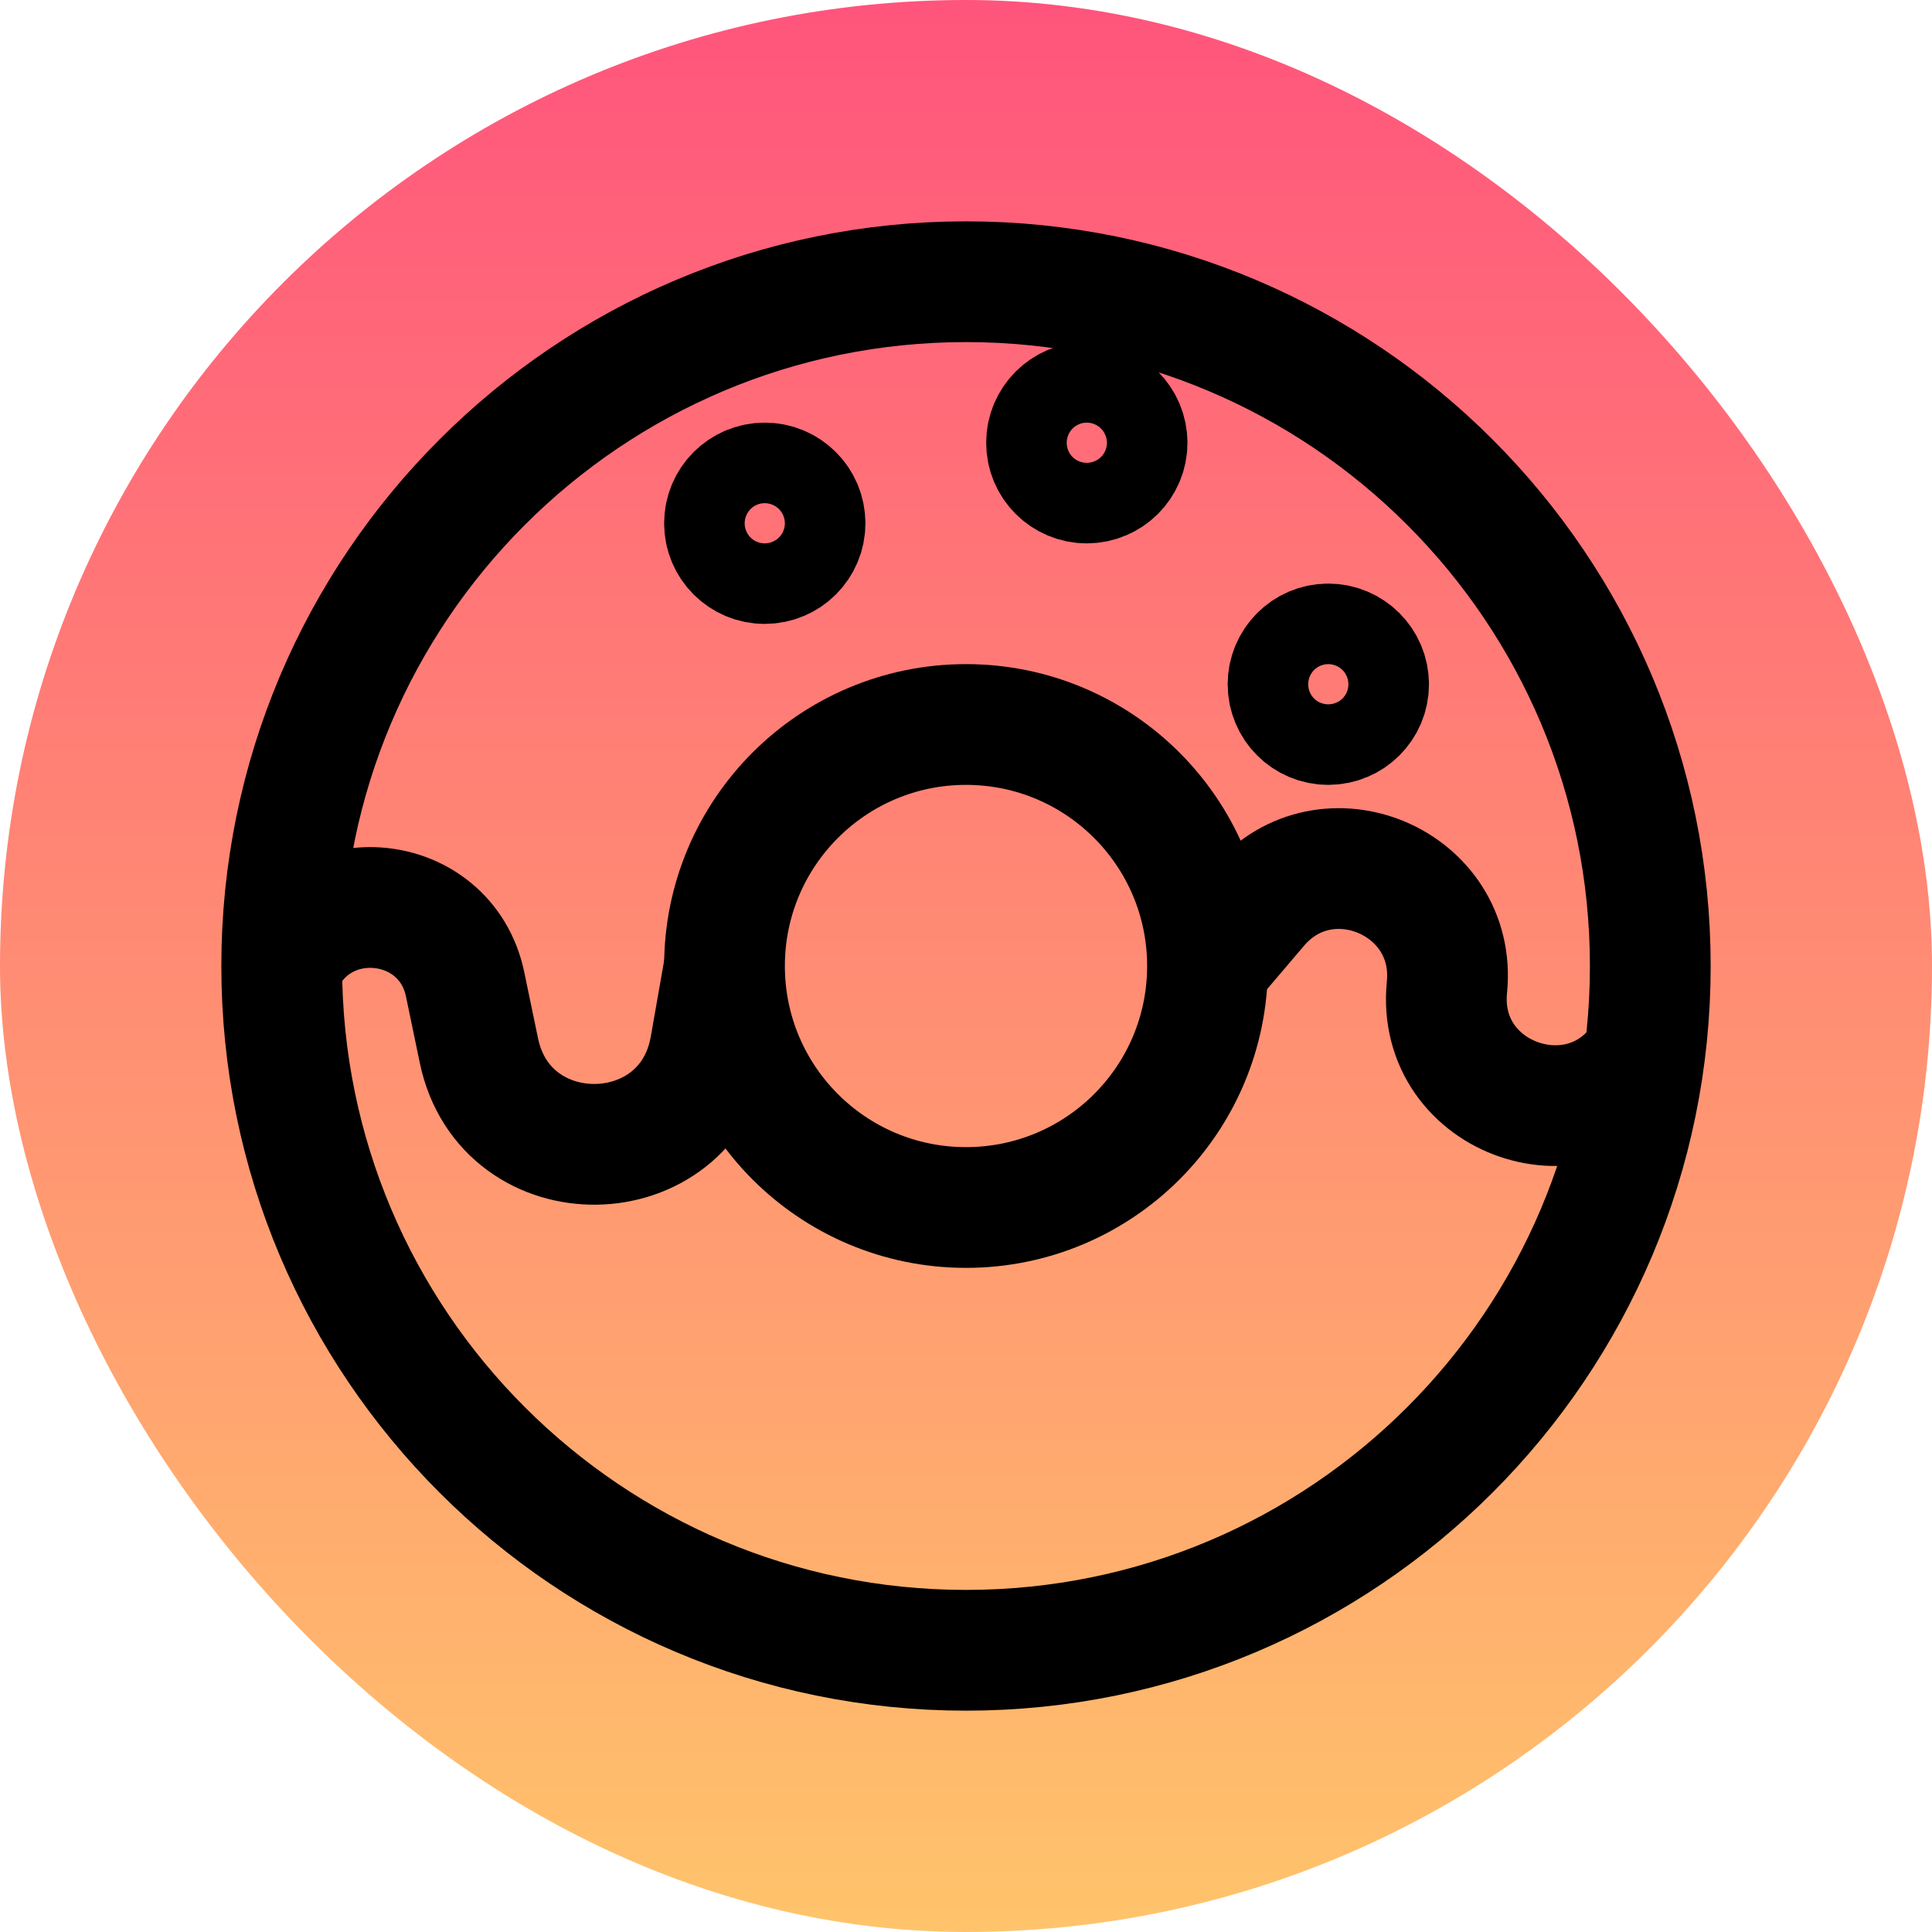 <svg width="16" height="16" viewBox="0 0 16 16" fill="none" xmlns="http://www.w3.org/2000/svg">
<g clip-path="url(#clip0_62_619)">
<rect width="16" height="16" rx="8" fill="url(#paint0_linear_62_619)"/>
<path d="M8 13.667C11.13 13.667 13.667 11.13 13.667 8C13.667 4.871 11.13 2.333 8 2.333C4.871 2.333 2.333 4.871 2.333 8C2.333 11.13 4.871 13.667 8 13.667Z" stroke="black"/>
<path d="M8 10C9.105 10 10 9.105 10 8C10 6.896 9.105 6 8 6C6.895 6 6 6.896 6 8C6 9.105 6.895 10 8 10Z" stroke="black"/>
<path d="M10 8L10.418 7.509C10.983 6.844 12.069 7.306 11.983 8.175C11.889 9.114 13.129 9.535 13.626 8.732L13.667 8.667M6 8L5.882 8.671C5.696 9.729 4.185 9.752 3.966 8.7L3.852 8.152C3.692 7.386 2.642 7.282 2.333 8" stroke="black"/>
<path d="M6.333 4.667C6.517 4.667 6.667 4.518 6.667 4.334C6.667 4.149 6.517 4 6.333 4C6.149 4 6 4.149 6 4.334C6 4.518 6.149 4.667 6.333 4.667Z" stroke="black"/>
<path d="M11 6C11.184 6 11.334 5.851 11.334 5.667C11.334 5.483 11.184 5.333 11 5.333C10.816 5.333 10.667 5.483 10.667 5.667C10.667 5.851 10.816 6 11 6Z" stroke="black"/>
<path d="M9 4C9.184 4 9.334 3.851 9.334 3.667C9.334 3.483 9.184 3.333 9 3.333C8.816 3.333 8.667 3.483 8.667 3.667C8.667 3.851 8.816 4 9 4Z" stroke="black"/>
</g>
<defs>
<linearGradient id="paint0_linear_62_619" x1="8" y1="0" x2="8" y2="16" gradientUnits="userSpaceOnUse">
<stop stop-color="#FF547C"/>
<stop offset="1" stop-color="#FFC46B"/>
</linearGradient>
<clipPath id="clip0_62_619">
<rect width="16" height="16" fill="white"/>
</clipPath>
</defs>
</svg>
